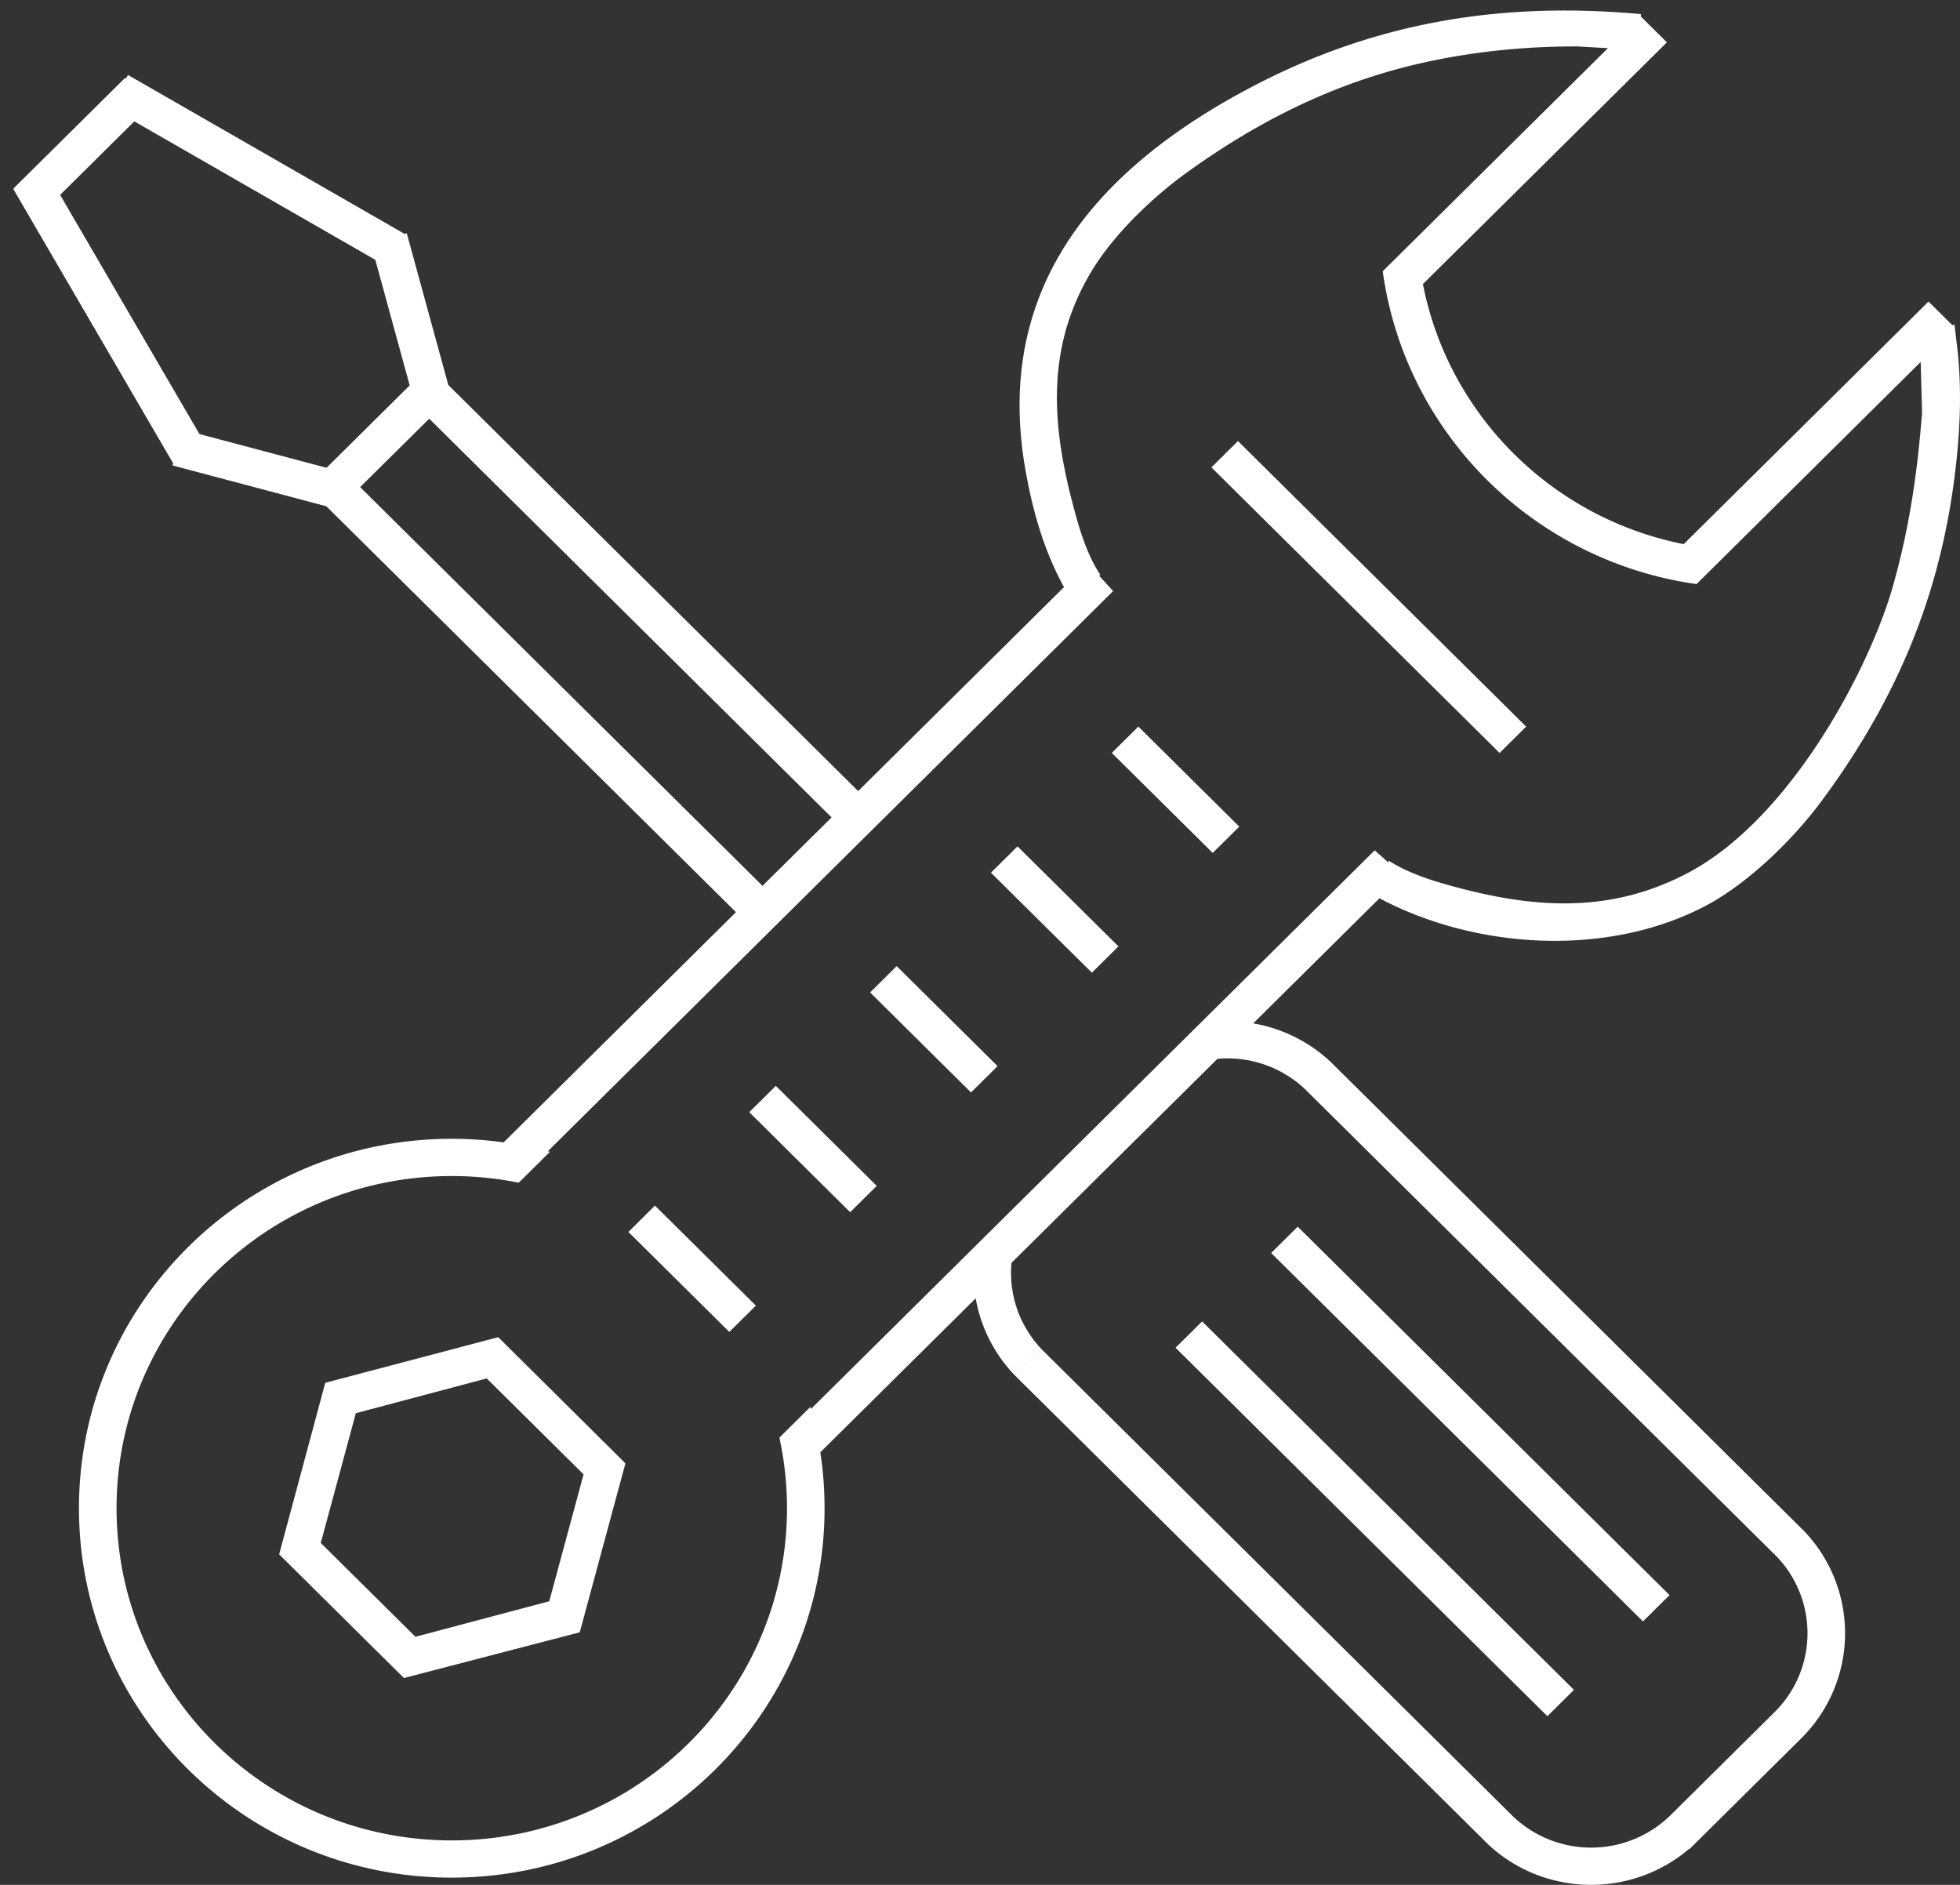 <svg xmlns="http://www.w3.org/2000/svg" width="104" height="100" viewBox="0 0 104 100"><rect x="0" y="0" width="104" height="100" fill="#333333" stroke="none"/><g><g><path fill="#fff" d="M23.972 99.615c-10.925 0-19.782-8.774-19.782-19.599 0-10.823 8.857-19.598 19.782-19.598.934 0 1.853.065 2.752.19l12.327-12.214-21.735-21.535-8.164-2.167.032-.116L.707 10.03l.029-.017-.017-.017 5.919-5.864.042.041.113-.195 14.675 8.43.116-.03 2.205 8.049L45.535 41.97l10.924-10.823c-1.113-2.003-1.7-4.227-2.052-6.24-1.467-8.393 2.29-15.197 12.044-20.313C73.374.962 80.159.12 87.079.75l-.021.119 1.39 1.377-12.946 12.826c1.356 6.945 6.844 12.41 13.838 13.797l12.99-12.87 1.26 1.249.12-.02.018.156.01.011-.008.01.165 1.417c.166 1.761.123 3.549-.052 5.31-.615 6.2-2.553 12.099-7.168 18.338-1.625 2.198-4.014 4.445-6.156 5.579-5.126 2.712-12.107 2.37-17.324-.391l-6.699 6.637a7.955 7.955 0 0 1 4.125 2.057l25.085 24.855v-.001a7.848 7.848 0 0 1-.141 11.031l-5.496 5.446-.029.028-.394.39-.016-.015c-3.084 2.635-7.717 2.547-10.696-.262l1.41-1.398a6.02 6.02 0 0 0 8.315-.14l5.496-5.445a5.886 5.886 0 0 0 .141-8.238L69.211 57.749a5.999 5.999 0 0 0-4.613-1.573L53.67 67a5.874 5.874 0 0 0 1.588 4.57l-1.41 1.398a7.827 7.827 0 0 1-2.076-4.087l-8.245 8.17c.148.966.225 1.956.225 2.964 0 10.825-8.857 19.6-19.781 19.6zM90.02 30.988c-8.653-1.22-15.468-8.007-16.65-16.597l1.83-1.812L85.32 2.554l-1.632-.09c-2.49-.006-4.95.213-7.444.708-4.495.892-8.854 2.775-13.362 6.05-1.814 1.318-3.749 3.218-4.86 5-2.734 4.385-2.136 8.847-.901 13.254.266.95.662 2.132 1.27 3.024l-.072.041.746.818-29.995 29.718.111.03-1.655 1.639a18.038 18.038 0 0 0-3.553-.352c-9.824 0-17.788 7.89-17.788 17.623S14.148 97.64 23.972 97.64c9.823 0 17.787-7.89 17.787-17.623 0-1.285-.14-2.538-.404-3.745L43 74.642l.03.109 29.915-29.639.708.635.046-.08c.961.625 2.183 1.02 3.196 1.301 4.274 1.187 8.432 1.594 12.7-.674 5.477-2.912 9.63-10.917 10.839-15.173.896-3.157 1.306-6.095 1.553-9.215l-.073-2.703-10.2 10.107zm-70.91-5.145l21.35 21.154 3.665-3.63-21.35-21.154zM3.19 10.341l7.392 12.686 6.745 1.79 4.412-4.37-1.825-6.663L7.127 6.439zm37.976 47.268l5.355 5.306-1.41 1.396-5.355-5.306zm22.62 12.497l19.73 19.548-1.41 1.397-19.73-19.55zm-8.527 1.466l25.085 24.854-1.409 1.396L53.85 72.97zm13.6-6.492l19.73 19.547-1.41 1.396-19.73-19.548zm-34.106-1.118l5.356 5.306-1.41 1.396-5.355-5.305zm12.825-12.706l5.355 5.306-1.409 1.396-5.355-5.306zm-26.143 37.77l-6.623-6.563 2.447-9.1 9.18-2.42 6.747 6.693-2.424 8.965zm9.53-10.805l-5.137-5.09-6.947 1.845-1.861 6.883 5.026 4.979 7.098-1.885zM53.99 44.903l5.356 5.306-1.41 1.396-5.355-5.306zm6.413-6.354l5.355 5.307-1.41 1.396-5.355-5.306zm5.284-15.15L80.98 38.55l-1.41 1.397-15.29-15.15z"/></g></g></svg>